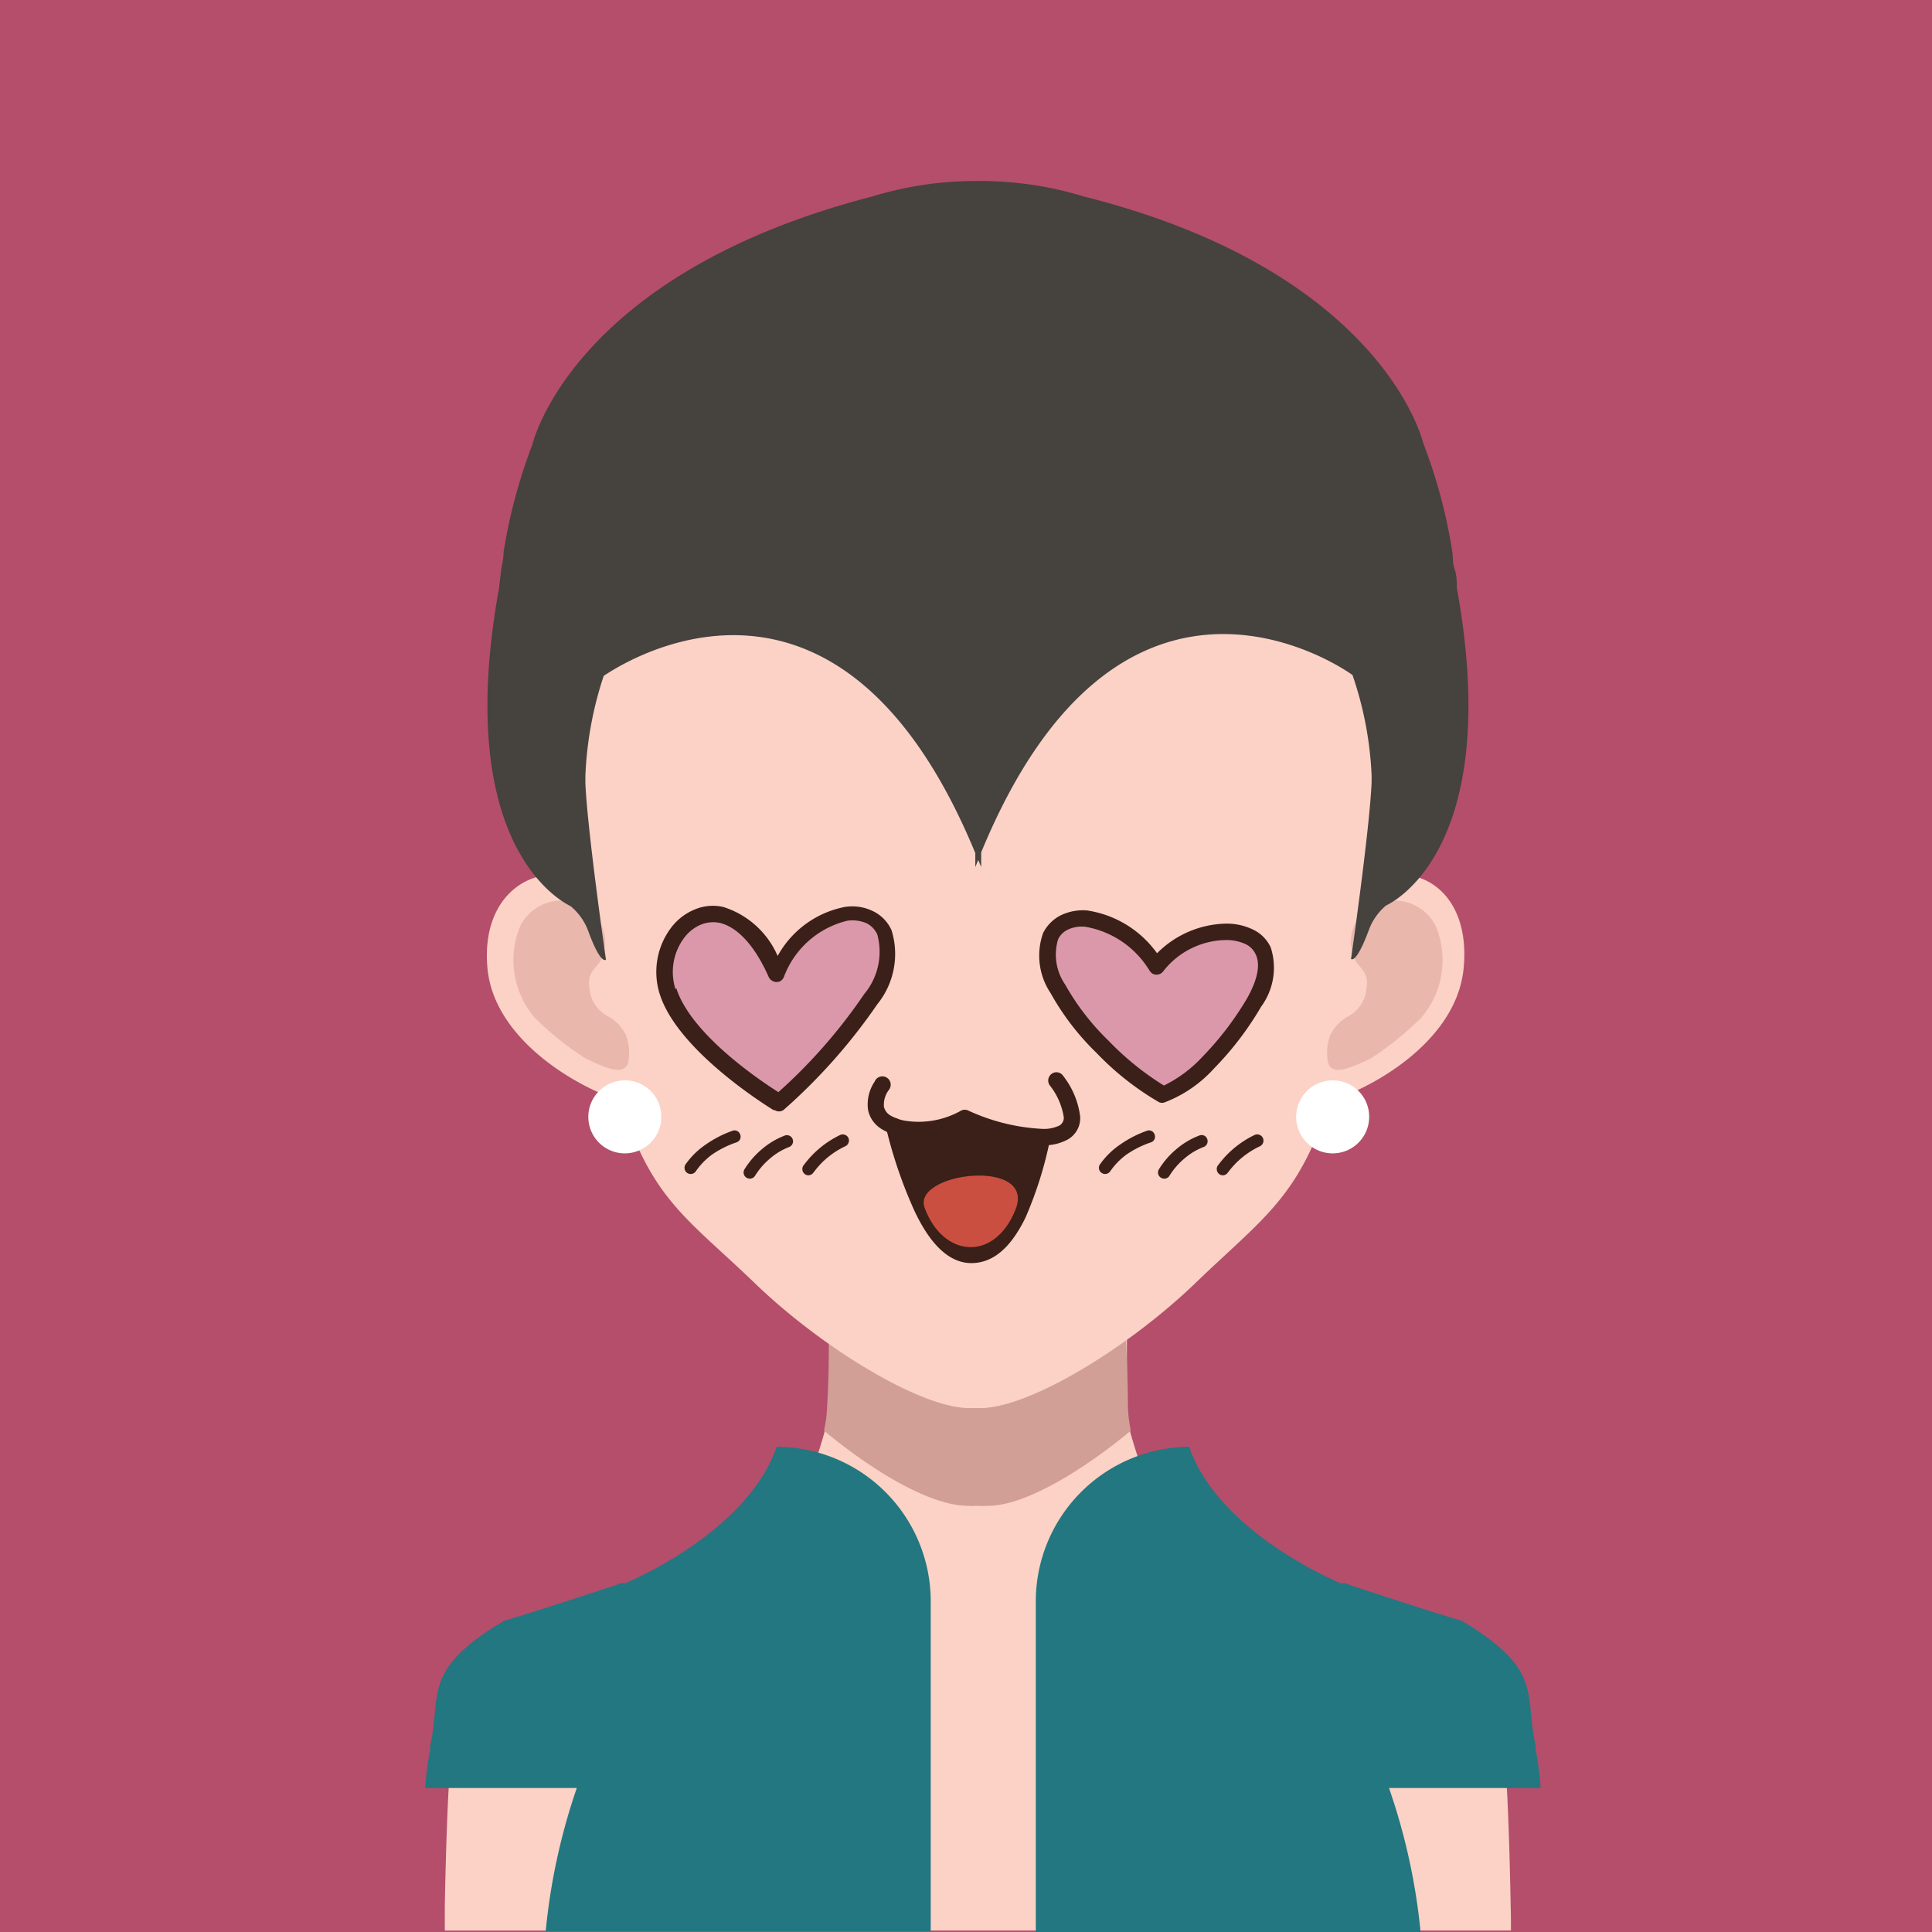<svg xmlns="http://www.w3.org/2000/svg" viewBox="0 0 78.88 78.88"><title>marketingSales9OliviaSakamotoSVG</title><g id="Layer_2" data-name="Layer 2"><g id="Layer_2-2" data-name="Layer 2"><rect width="78.88" height="78.88" style="fill:#b44e6b"/><path d="M61.68,77.89s-.1-6-.33-6.54c-.47-2.1.36-3.06-2.89-5.08,0,0-.73-.24-1.8-.59h0l-2.4-.8c-.34-.12-.67-.24-1-.35-.87-.31-1.72-.62-2.51-.92L49.2,63c-.38-.17-.71-.32-1-.46a2.4,2.4,0,0,1-.59-.38s0-.05-.08-.09a.86.86,0,0,1-.07-.1,21.11,21.11,0,0,1-1.33-3.56h0a5.69,5.69,0,0,1-.12-1c0-.48,0-1,0-1.41s0-.86,0-1.2v-.28c0-.24,0-.44,0-.59s0-.24,0-.24l.86-.75c.64-.57,1.55-1.39,2.33-2.18a9.18,9.18,0,0,0,1.75-2.09.49.49,0,0,0,0-.15l-.06,0c-.4.06-2.55.43-4.86.79-1.37.22-2.81.43-4,.58l-1.25.14h0c-.33,0-.62.05-.83.05s-.56,0-.95-.05h0l-1.31-.17c-1.07-.13-2.36-.32-3.6-.51l-3.16-.51-.58-.1-1.38-.24a1.54,1.54,0,0,0,.4.74,0,0,0,0,0,0,0c.19.25.44.54.73.86s.6.62.93.93C32,52,33,53,33.55,53.42l.32.27a2,2,0,0,1,0,.24c0,.15,0,.35,0,.59v.28c0,.1,0,.2,0,.3,0,.65,0,1.46-.06,2.31a5.71,5.71,0,0,1-.13,1A20.72,20.72,0,0,1,32.32,62l-.08.1a.76.76,0,0,0-.07.09l-.25.18a9.31,9.31,0,0,1-1,.52c-.37.16-.8.34-1.27.52-1.11.44-2.43.91-3.7,1.34a2.67,2.67,0,0,0-.26.09l-2.56.86h0c-1.05.35-1.76.57-1.79.59-3.22,2-2.43,3-2.88,5h0v0a.48.48,0,0,0,0,.15h0c-.21,1.09-.3,6.38-.3,6.38,0,.32,0,.65,0,1H61.69C61.69,78.54,61.69,78.21,61.68,77.89Z" style="fill:#fbd2c5"/><path d="M46.17,58.41a5.58,5.58,0,0,1-.12-1c0-1.12-.06-2.19-.08-2.89a14.09,14.09,0,0,1-5.68,1.32,3.62,3.62,0,0,1-.76,0,14.17,14.17,0,0,1-5.69-1.32c0,.7,0,1.77-.07,2.89a4.81,4.81,0,0,1-.13,1c1.81,1.51,4.26,3.07,5.89,3.07a1.79,1.79,0,0,0,.34,0H40a1.79,1.79,0,0,0,.34,0C41.91,61.48,44.36,59.92,46.17,58.41Z" style="fill:#d29f97"/><path d="M56,36c.31-1.73.56-3,.63-3.31s.07-.25.1-.38.07-.28.09-.42.1-.43.15-.64,0-.2,0-.3.09-.47.12-.71,0-.21,0-.31.05-.42.08-.64a3.56,3.56,0,0,1,0-.47c0-.14,0-.28,0-.41a14.89,14.89,0,0,0-2.67-9.59c-2.58-3.62-5.56-7.46-12-8H37.19c-6.46.53-9.43,4.37-12,8a15,15,0,0,0-2.67,9.59c0,.13,0,.27,0,.41s0,.31,0,.47,0,.43.07.64,0,.21,0,.31.09.48.12.71,0,.2.05.3.09.43.15.64.07.27.09.42.06.25.1.38.32,1.57.63,3.28c-1.72-.84-4.11.37-3.83,3.54s4.21,5.13,5.55,5.45a10.82,10.82,0,0,0,.32,1.23c1.18,3,2.6,3.84,5.1,6.25,2.72,2.61,6.74,5.06,8.72,5.05h.43c2,0,6-2.44,8.73-5.05,2.49-2.41,3.92-3.3,5.09-6.25.08-.21.19-.64.33-1.22,1.29-.29,5.29-2.21,5.59-5.46S57.71,35.11,56,36Z" style="fill:#fbd2c5"/><path d="M58.6,37.77a1.89,1.89,0,0,0-2.87-.57,1.64,1.64,0,0,0-.48,1.8c.13.53.68.57.54,1.37A1.42,1.42,0,0,1,55,41.52a1.79,1.79,0,0,0-.68.73,2,2,0,0,0-.1,1.11c.15.65,1.1.15,1.72-.13A12.88,12.88,0,0,0,58,41.58a3.6,3.6,0,0,0,.6-3.81" style="fill:#e9b7ac"/><path d="M21.26,37.77a1.89,1.89,0,0,1,2.87-.57,1.64,1.64,0,0,1,.48,1.8c-.13.53-.68.57-.54,1.37a1.41,1.41,0,0,0,.8,1.15,1.73,1.73,0,0,1,.68.73,2,2,0,0,1,.1,1.11c-.15.65-1.09.15-1.72-.13a12.81,12.81,0,0,1-2.07-1.65,3.6,3.6,0,0,1-.6-3.81" style="fill:#e9b7ac"/><path d="M27,45.6a1.49,1.49,0,1,1-1.49-1.49A1.48,1.48,0,0,1,27,45.6Z" style="fill:#fff"/><path d="M55.9,45.6a1.49,1.49,0,1,1-1.49-1.49A1.48,1.48,0,0,1,55.9,45.6Z" style="fill:#fff"/><path d="M59.48,24h0c0-.25,0-.5-.09-.76s-.06-.48-.1-.74a21.35,21.35,0,0,0-1.18-4.4s-1.6-7-13.87-10.08a14.41,14.41,0,0,0-4.19-.63h-.24a14.41,14.41,0,0,0-4.19.63C23.34,11.19,21.74,18.14,21.74,18.14a22,22,0,0,0-1.18,4.4c0,.26-.06.5-.1.74l-.09.76h0C18.43,34.78,23.13,36.9,23.3,37a2.4,2.4,0,0,1,.69.94c.54,1.5.75,1.24.75,1.24s-.76-5.27-.84-7.21c0-.11,0-.21,0-.29a14.75,14.75,0,0,1,.75-4.09c.06,0,9.36-6.83,15.17,7.24v.57l.12-.29.12.29V34.8c5.8-14.07,15.11-7.28,15.16-7.24A14.51,14.51,0,0,1,56,31.65c0,.08,0,.18,0,.29-.08,1.94-.84,7.21-.84,7.21s.2.26.75-1.24a2.37,2.37,0,0,1,.68-.94C56.73,36.9,61.43,34.78,59.48,24ZM39.93,31.19c-1.17-4.37-4-9.43-10.57-9.37A6,6,0,0,1,35,22a11.79,11.79,0,0,1,1.44.8,17.31,17.31,0,0,1,3.39,3.56v.33l.12-.16.12.16v-.33a16.79,16.79,0,0,1,3.39-3.56,12.14,12.14,0,0,1,1.43-.8,6,6,0,0,1,5.63-.13C43.87,21.76,41.1,26.82,39.93,31.19Z" style="fill:#46423e"/><path d="M31.71,59.07c-1.14,3.31-5.52,5.29-6.18,5.57l-.16,0c-.09,0-.18.07-.27.09-1,.33-1.92.63-2.67.87h0c-1.09.35-1.83.57-1.86.58-3.36,2-2.54,3-3,5.06h0v0a.3.3,0,0,0,0,.15h0A12.87,12.87,0,0,0,17.36,73h6.19a25.42,25.42,0,0,0-1.27,5.85H38V65.38A6.31,6.31,0,0,0,31.71,59.07Z" style="fill:#227780"/><path d="M48.55,59.07c1.14,3.31,5.52,5.29,6.18,5.57l.16,0c.09,0,.18.07.27.09,1,.33,1.92.63,2.67.87h0c1.09.35,1.83.57,1.86.58,3.35,2,2.54,3,3,5.06h0v0a.3.3,0,0,1,0,.15h0A12.87,12.87,0,0,1,62.9,73H56.71A25.42,25.42,0,0,1,58,78.88H42.29V65.38A6.31,6.31,0,0,1,48.55,59.07Z" style="fill:#227780"/><polyline points="27.29 22.7 33.96 24.37 39.93 32.53 45.82 24.59 52.02 21.75 50.18 18.48 34.69 19.72 26.62 18.84" style="fill:#46423e"/><path d="M42.55,46.4c-1.72,7-4.48,5.88-6-.42a3.47,3.47,0,0,0,3.06-.46A4.65,4.65,0,0,0,42.55,46.4Z" style="fill:#3a2018;fill-rule:evenodd"/><path d="M31.78,45.06S28,42.79,27.26,40.49c-.81-2.54,2.43-5.28,4.47-.73,2-3.94,6.18-2.69,3.81,1.11A23.3,23.3,0,0,1,31.78,45.06Z" style="fill:#cb4f41;fill-rule:evenodd"/><path d="M31.78,45.06S28,42.79,27.26,40.49c-.81-2.54,2.43-5.28,4.47-.73,2-3.94,6.18-2.69,3.81,1.11A23.3,23.3,0,0,1,31.78,45.06Z" style="fill:#dc98ab;fill-rule:evenodd"/><path d="M31.61,45.34S27.71,43,26.94,40.6a3,3,0,0,1,.52-2.8,2.3,2.3,0,0,1,.91-.67,1.9,1.9,0,0,1,1.16-.1,3.59,3.59,0,0,1,2.22,2,4,4,0,0,1,2.74-2,1.92,1.92,0,0,1,1.13.16,1.58,1.58,0,0,1,.78.79A3.26,3.26,0,0,1,35.82,41,23.26,23.26,0,0,1,32,45.31a.32.32,0,0,1-.39,0Zm-4-5c.59,1.87,3.38,3.75,4.17,4.25a21.64,21.64,0,0,0,3.5-4,2.69,2.69,0,0,0,.54-2.43.94.94,0,0,0-.45-.47,1.48,1.48,0,0,0-.77-.1A3.69,3.69,0,0,0,32,39.9a.37.37,0,0,1-.16.17.36.36,0,0,1-.45-.17c-.63-1.43-1.37-2.07-2-2.22a1.34,1.34,0,0,0-.77.07,1.64,1.64,0,0,0-.64.48A2.32,2.32,0,0,0,27.58,40.39Z" style="fill:#3a2018;fill-rule:evenodd"/><path d="M47.22,39.46c-2.15-3.12-5.69-2.29-4,.89a12.52,12.52,0,0,0,4.3,4.33c1.21-.36,2.88-2.29,3.71-3.74C53.16,37.49,48.81,37.3,47.22,39.46Z" style="fill:#cb4f41;fill-rule:evenodd"/><path d="M47.22,39.46c-2.15-3.12-5.69-2.29-4,.89a12.52,12.52,0,0,0,4.3,4.33c1.21-.36,2.88-2.29,3.71-3.74C53.16,37.49,48.81,37.3,47.22,39.46Z" style="fill:#dc98ab;fill-rule:evenodd"/><path d="M46.94,39.64a3.82,3.82,0,0,0-2.62-1.8,1.33,1.33,0,0,0-.71.11.84.84,0,0,0-.41.4,2.16,2.16,0,0,0,.29,1.85,10,10,0,0,0,1.78,2.3,11.56,11.56,0,0,0,2.25,1.82,5.34,5.34,0,0,0,1.57-1.17,12.56,12.56,0,0,0,1.82-2.38c.47-.83.54-1.42.36-1.8a.86.86,0,0,0-.43-.43,1.9,1.9,0,0,0-.78-.16,3.3,3.3,0,0,0-2.57,1.28.34.34,0,0,1-.47.07l-.08-.09Zm-2.57-2.47a4.29,4.29,0,0,1,2.87,1.75,4.08,4.08,0,0,1,2.82-1.21,2.44,2.44,0,0,1,1.07.23,1.5,1.5,0,0,1,.75.74,2.68,2.68,0,0,1-.39,2.42,12.86,12.86,0,0,1-1.92,2.52,5.24,5.24,0,0,1-2,1.38h0a.31.31,0,0,1-.25,0,11.59,11.59,0,0,1-2.54-2,10.58,10.58,0,0,1-1.89-2.46,2.75,2.75,0,0,1-.3-2.45,1.62,1.62,0,0,1,.72-.72A2.1,2.1,0,0,1,44.37,37.17Z" style="fill:#3a2018;fill-rule:evenodd"/><path d="M35.71,44.16a.34.34,0,1,1,.58.34,1,1,0,0,0-.2.69.56.56,0,0,0,.26.35,1.81,1.81,0,0,0,.69.23,3.53,3.53,0,0,0,2.19-.42.33.33,0,0,1,.32,0,8.16,8.16,0,0,0,3,.74,1.45,1.45,0,0,0,.71-.14.36.36,0,0,0,.17-.35,2.79,2.79,0,0,0-.58-1.3.34.34,0,0,1,.09-.46.33.33,0,0,1,.47.09,3.36,3.36,0,0,1,.69,1.65,1,1,0,0,1-.5.94,2,2,0,0,1-1,.24A8.85,8.85,0,0,1,39.42,46a4.34,4.34,0,0,1-2.48.42A2.33,2.33,0,0,1,36,46.1a1.19,1.19,0,0,1-.56-.79A1.67,1.67,0,0,1,35.71,44.16Z" style="fill:#3a2018;fill-rule:evenodd"/><path d="M36.18,46.06a.32.32,0,0,1,.24-.4.33.33,0,0,1,.41.24,17.57,17.57,0,0,0,1.09,3.26c.45,1,1,1.69,1.69,1.69s1.2-.63,1.61-1.48a15.76,15.76,0,0,0,1-3,.33.33,0,0,1,.41-.24.32.32,0,0,1,.24.4,15.79,15.79,0,0,1-1,3.18c-.52,1.07-1.22,1.86-2.21,1.86s-1.74-.91-2.3-2.08A18.62,18.62,0,0,1,36.18,46.06Z" style="fill:#3a2018;fill-rule:evenodd"/><path d="M28.41,47.82a.25.25,0,0,1-.42-.28,3.2,3.2,0,0,1,.81-.8,4.51,4.51,0,0,1,1.1-.57.24.24,0,0,1,.32.15.24.24,0,0,1-.15.32,4.06,4.06,0,0,0-1,.5A2.85,2.85,0,0,0,28.41,47.82Z" style="fill:#3a2018;fill-rule:evenodd"/><path d="M33.18,47.91a.24.24,0,0,1-.35,0,.26.26,0,0,1,0-.36l0,0a4,4,0,0,1,1.47-1.21.26.26,0,0,1,.34.12.26.26,0,0,1-.13.34,3.37,3.37,0,0,0-1.28,1.05Z" style="fill:#3a2018;fill-rule:evenodd"/><path d="M30.83,48a.25.25,0,0,1-.34.09.25.25,0,0,1-.1-.34,3.42,3.42,0,0,1,.74-.85,3.14,3.14,0,0,1,.92-.54.25.25,0,0,1,.17.47,2.63,2.63,0,0,0-.77.46A2.93,2.93,0,0,0,30.83,48Z" style="fill:#3a2018;fill-rule:evenodd"/><path d="M45.33,47.82a.25.25,0,0,1-.42-.28,3.2,3.2,0,0,1,.81-.8,4.51,4.51,0,0,1,1.1-.57.24.24,0,0,1,.32.15.24.24,0,0,1-.15.32,4.06,4.06,0,0,0-1,.5A2.85,2.85,0,0,0,45.33,47.82Z" style="fill:#3a2018;fill-rule:evenodd"/><path d="M50.1,47.91a.24.24,0,0,1-.35,0,.26.26,0,0,1,0-.36l0,0a4,4,0,0,1,1.47-1.21.25.25,0,0,1,.22.46,3.43,3.43,0,0,0-1.29,1.05Z" style="fill:#3a2018;fill-rule:evenodd"/><path d="M47.75,48a.25.25,0,0,1-.34.09.25.25,0,0,1-.1-.34,3.42,3.42,0,0,1,.74-.85,3.14,3.14,0,0,1,.92-.54.24.24,0,0,1,.32.15.25.25,0,0,1-.15.32,2.63,2.63,0,0,0-.77.46A2.93,2.93,0,0,0,47.75,48Z" style="fill:#3a2018;fill-rule:evenodd"/><path d="M37.75,49.31c-.52-1.45,4.57-2.06,3.71.08S38.5,51.35,37.75,49.31Z" style="fill:#cb4f41;fill-rule:evenodd"/></g></g></svg>